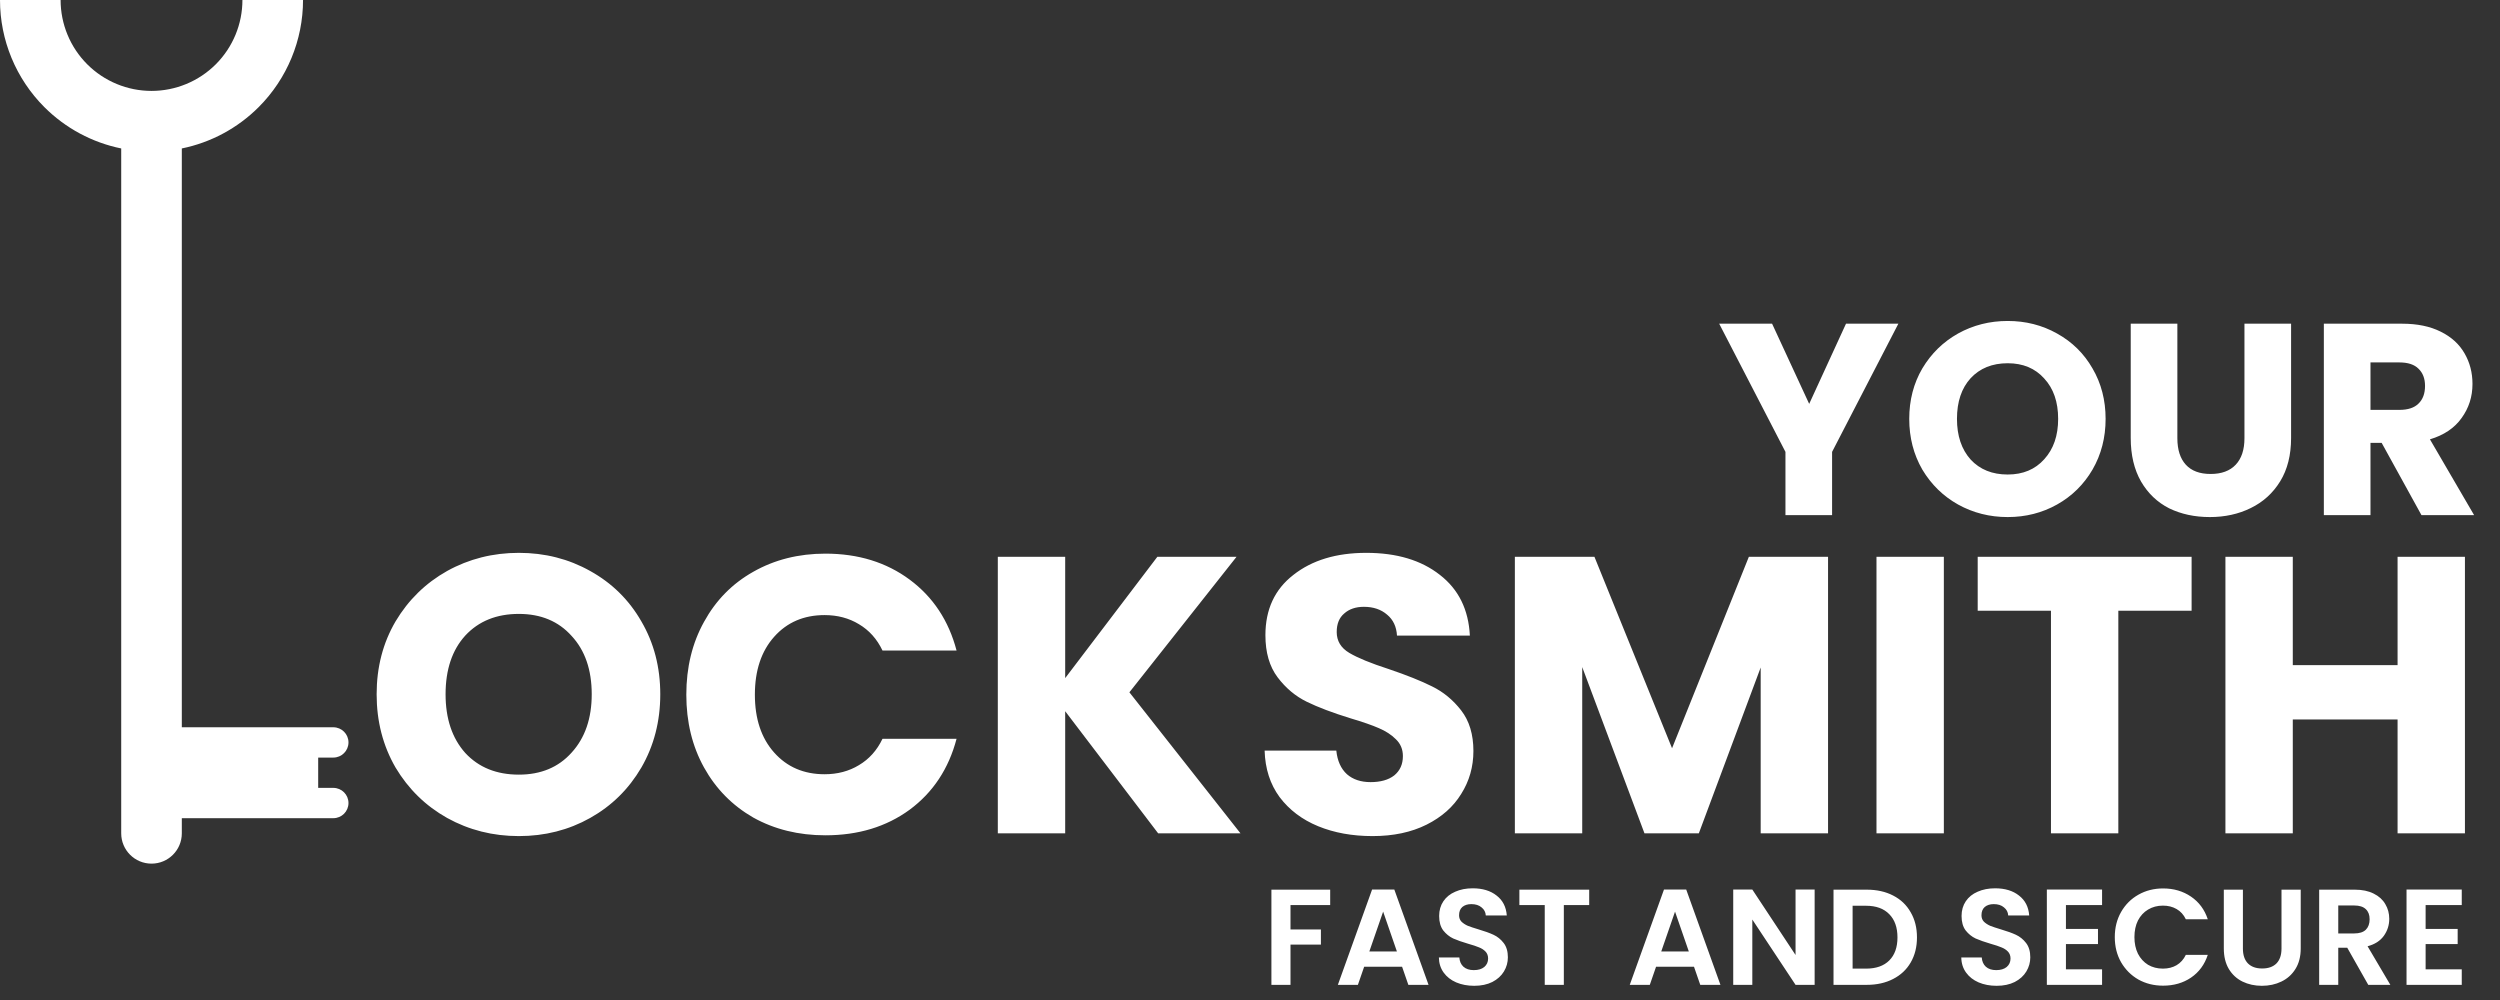 <svg width="165" height="66" viewBox="0 0 165 66" fill="none" xmlns="http://www.w3.org/2000/svg">
<rect x="0" y="0" width="165" height="66" fill="#333333" stroke="none"/>
<path d="M34.244 55.182C32.528 55.182 30.951 54.783 29.512 53.986C28.091 53.189 26.955 52.079 26.106 50.658C25.274 49.219 24.858 47.607 24.858 45.822C24.858 44.037 25.274 42.433 26.106 41.012C26.955 39.591 28.091 38.481 29.512 37.684C30.951 36.887 32.528 36.488 34.244 36.488C35.96 36.488 37.529 36.887 38.95 37.684C40.389 38.481 41.515 39.591 42.33 41.012C43.162 42.433 43.578 44.037 43.578 45.822C43.578 47.607 43.162 49.219 42.33 50.658C41.498 52.079 40.371 53.189 38.95 53.986C37.529 54.783 35.96 55.182 34.244 55.182ZM34.244 51.126C35.7 51.126 36.861 50.641 37.728 49.67C38.612 48.699 39.054 47.417 39.054 45.822C39.054 44.21 38.612 42.927 37.728 41.974C36.861 41.003 35.7 40.518 34.244 40.518C32.771 40.518 31.592 40.995 30.708 41.948C29.841 42.901 29.408 44.193 29.408 45.822C29.408 47.434 29.841 48.725 30.708 49.696C31.592 50.649 32.771 51.126 34.244 51.126ZM45.297 45.848C45.297 44.045 45.688 42.442 46.468 41.038C47.248 39.617 48.331 38.516 49.718 37.736C51.121 36.939 52.708 36.54 54.475 36.54C56.642 36.54 58.497 37.112 60.039 38.256C61.582 39.4 62.614 40.96 63.133 42.936H58.245C57.882 42.173 57.361 41.593 56.685 41.194C56.027 40.795 55.273 40.596 54.423 40.596C53.054 40.596 51.945 41.073 51.096 42.026C50.246 42.979 49.822 44.253 49.822 45.848C49.822 47.443 50.246 48.717 51.096 49.67C51.945 50.623 53.054 51.1 54.423 51.1C55.273 51.1 56.027 50.901 56.685 50.502C57.361 50.103 57.882 49.523 58.245 48.76H63.133C62.614 50.736 61.582 52.296 60.039 53.44C58.497 54.567 56.642 55.13 54.475 55.13C52.708 55.13 51.121 54.74 49.718 53.96C48.331 53.163 47.248 52.062 46.468 50.658C45.688 49.254 45.297 47.651 45.297 45.848ZM76.438 55L70.302 46.94V55H65.856V36.748H70.302V44.756L76.386 36.748H81.612L74.54 45.692L81.872 55H76.438ZM90.589 55.182C89.254 55.182 88.058 54.965 87.001 54.532C85.944 54.099 85.094 53.457 84.453 52.608C83.829 51.759 83.5 50.736 83.465 49.54H88.197C88.266 50.216 88.5 50.736 88.899 51.1C89.298 51.447 89.818 51.62 90.459 51.62C91.118 51.62 91.638 51.473 92.019 51.178C92.4 50.866 92.591 50.441 92.591 49.904C92.591 49.453 92.435 49.081 92.123 48.786C91.828 48.491 91.456 48.249 91.005 48.058C90.572 47.867 89.948 47.651 89.133 47.408C87.954 47.044 86.992 46.68 86.247 46.316C85.502 45.952 84.86 45.415 84.323 44.704C83.786 43.993 83.517 43.066 83.517 41.922C83.517 40.223 84.132 38.897 85.363 37.944C86.594 36.973 88.197 36.488 90.173 36.488C92.184 36.488 93.804 36.973 95.035 37.944C96.266 38.897 96.924 40.232 97.011 41.948H92.201C92.166 41.359 91.95 40.899 91.551 40.57C91.152 40.223 90.641 40.05 90.017 40.05C89.48 40.05 89.046 40.197 88.717 40.492C88.388 40.769 88.223 41.177 88.223 41.714C88.223 42.303 88.5 42.763 89.055 43.092C89.61 43.421 90.476 43.777 91.655 44.158C92.834 44.557 93.787 44.938 94.515 45.302C95.26 45.666 95.902 46.195 96.439 46.888C96.976 47.581 97.245 48.474 97.245 49.566C97.245 50.606 96.976 51.551 96.439 52.4C95.919 53.249 95.156 53.925 94.151 54.428C93.146 54.931 91.958 55.182 90.589 55.182ZM120.651 36.748V55H116.205V44.054L112.123 55H108.535L104.427 44.028V55H99.981V36.748H105.233L110.355 49.384L115.425 36.748H120.651ZM128.294 36.748V55H123.848V36.748H128.294ZM144.646 36.748V40.31H139.81V55H135.364V40.31H130.528V36.748H144.646ZM162.686 36.748V55H158.24V47.486H151.324V55H146.878V36.748H151.324V43.898H158.24V36.748H162.686Z" fill="white"/>
<path d="M125.292 21.364L120.918 29.824V34H117.84V29.824L113.466 21.364H116.958L119.406 26.656L121.836 21.364H125.292ZM132.508 34.126C131.32 34.126 130.228 33.85 129.232 33.298C128.248 32.746 127.462 31.978 126.874 30.994C126.298 29.998 126.01 28.882 126.01 27.646C126.01 26.41 126.298 25.3 126.874 24.316C127.462 23.332 128.248 22.564 129.232 22.012C130.228 21.46 131.32 21.184 132.508 21.184C133.696 21.184 134.782 21.46 135.766 22.012C136.762 22.564 137.542 23.332 138.106 24.316C138.682 25.3 138.97 26.41 138.97 27.646C138.97 28.882 138.682 29.998 138.106 30.994C137.53 31.978 136.75 32.746 135.766 33.298C134.782 33.85 133.696 34.126 132.508 34.126ZM132.508 31.318C133.516 31.318 134.32 30.982 134.92 30.31C135.532 29.638 135.838 28.75 135.838 27.646C135.838 26.53 135.532 25.642 134.92 24.982C134.32 24.31 133.516 23.974 132.508 23.974C131.488 23.974 130.672 24.304 130.06 24.964C129.46 25.624 129.16 26.518 129.16 27.646C129.16 28.762 129.46 29.656 130.06 30.328C130.672 30.988 131.488 31.318 132.508 31.318ZM143.706 21.364V28.924C143.706 29.68 143.892 30.262 144.264 30.67C144.636 31.078 145.182 31.282 145.902 31.282C146.622 31.282 147.174 31.078 147.558 30.67C147.942 30.262 148.134 29.68 148.134 28.924V21.364H151.212V28.906C151.212 30.034 150.972 30.988 150.492 31.768C150.012 32.548 149.364 33.136 148.548 33.532C147.744 33.928 146.844 34.126 145.848 34.126C144.852 34.126 143.958 33.934 143.166 33.55C142.386 33.154 141.768 32.566 141.312 31.786C140.856 30.994 140.628 30.034 140.628 28.906V21.364H143.706ZM159.818 34L157.19 29.23H156.452V34H153.374V21.364H158.54C159.536 21.364 160.382 21.538 161.078 21.886C161.786 22.234 162.314 22.714 162.662 23.326C163.01 23.926 163.184 24.598 163.184 25.342C163.184 26.182 162.944 26.932 162.464 27.592C161.996 28.252 161.3 28.72 160.376 28.996L163.292 34H159.818ZM156.452 27.052H158.36C158.924 27.052 159.344 26.914 159.62 26.638C159.908 26.362 160.052 25.972 160.052 25.468C160.052 24.988 159.908 24.61 159.62 24.334C159.344 24.058 158.924 23.92 158.36 23.92H156.452V27.052Z" fill="white"/>
<path fill-rule="evenodd" clip-rule="evenodd" d="M16 0C16 1.591 15.368 3.117 14.243 4.243C13.117 5.368 11.591 6 10 6C8.409 6 6.883 5.368 5.757 4.243C4.632 3.117 4 1.591 4 0L0 1.90735e-06C0 2.652 1.054 5.196 2.929 7.071C4.326 8.468 6.093 9.409 8 9.798V55C8 56.105 8.895 57 10 57C11.105 57 12 56.105 12 55V54H22C22.552 54 23 53.552 23 53C23 52.448 22.552 52 22 52H21V50H22C22.552 50 23 49.552 23 49C23 48.448 22.552 48 22 48H12V9.798C13.907 9.409 15.674 8.468 17.071 7.071C18.946 5.196 20 2.652 20 0H16Z" fill="white"/>
<path d="M87.792 58.718V59.735H85.173V61.346H87.18V62.345H85.173V65H83.913V58.718H87.792ZM92.537 63.803H90.035L89.621 65H88.299L90.558 58.709H92.025L94.284 65H92.951L92.537 63.803ZM92.195 62.795L91.287 60.167L90.377 62.795H92.195ZM97.297 65.063C96.859 65.063 96.463 64.988 96.109 64.838C95.761 64.688 95.485 64.472 95.281 64.19C95.077 63.908 94.972 63.575 94.966 63.191H96.316C96.334 63.449 96.424 63.653 96.586 63.803C96.754 63.953 96.982 64.028 97.27 64.028C97.564 64.028 97.795 63.959 97.963 63.821C98.131 63.677 98.215 63.491 98.215 63.263C98.215 63.077 98.158 62.924 98.044 62.804C97.93 62.684 97.786 62.591 97.612 62.525C97.444 62.453 97.21 62.375 96.91 62.291C96.502 62.171 96.169 62.054 95.911 61.94C95.659 61.82 95.44 61.643 95.254 61.409C95.074 61.169 94.984 60.851 94.984 60.455C94.984 60.083 95.077 59.759 95.263 59.483C95.449 59.207 95.71 58.997 96.046 58.853C96.382 58.703 96.766 58.628 97.198 58.628C97.846 58.628 98.371 58.787 98.773 59.105C99.181 59.417 99.406 59.855 99.448 60.419H98.062C98.05 60.203 97.957 60.026 97.783 59.888C97.615 59.744 97.39 59.672 97.108 59.672C96.862 59.672 96.664 59.735 96.514 59.861C96.37 59.987 96.298 60.17 96.298 60.41C96.298 60.578 96.352 60.719 96.46 60.833C96.574 60.941 96.712 61.031 96.874 61.103C97.042 61.169 97.276 61.247 97.576 61.337C97.984 61.457 98.317 61.577 98.575 61.697C98.833 61.817 99.055 61.997 99.241 62.237C99.427 62.477 99.52 62.792 99.52 63.182C99.52 63.518 99.433 63.83 99.259 64.118C99.085 64.406 98.83 64.637 98.494 64.811C98.158 64.979 97.759 65.063 97.297 65.063ZM104.887 58.718V59.735H103.213V65H101.953V59.735H100.279V58.718H104.887ZM111.803 63.803H109.301L108.887 65H107.564L109.823 58.709H111.29L113.549 65H112.217L111.803 63.803ZM111.461 62.795L110.552 60.167L109.643 62.795H111.461ZM119.766 65H118.506L115.653 60.689V65H114.393V58.709H115.653L118.506 63.029V58.709H119.766V65ZM123.208 58.718C123.868 58.718 124.447 58.847 124.945 59.105C125.449 59.363 125.836 59.732 126.106 60.212C126.382 60.686 126.52 61.238 126.52 61.868C126.52 62.498 126.382 63.05 126.106 63.524C125.836 63.992 125.449 64.355 124.945 64.613C124.447 64.871 123.868 65 123.208 65H121.012V58.718H123.208ZM123.163 63.929C123.823 63.929 124.333 63.749 124.693 63.389C125.053 63.029 125.233 62.522 125.233 61.868C125.233 61.214 125.053 60.704 124.693 60.338C124.333 59.966 123.823 59.78 123.163 59.78H122.272V63.929H123.163ZM131.776 65.063C131.338 65.063 130.942 64.988 130.588 64.838C130.24 64.688 129.964 64.472 129.76 64.19C129.556 63.908 129.451 63.575 129.445 63.191H130.795C130.813 63.449 130.903 63.653 131.065 63.803C131.233 63.953 131.461 64.028 131.749 64.028C132.043 64.028 132.274 63.959 132.442 63.821C132.61 63.677 132.694 63.491 132.694 63.263C132.694 63.077 132.637 62.924 132.523 62.804C132.409 62.684 132.265 62.591 132.091 62.525C131.923 62.453 131.689 62.375 131.389 62.291C130.981 62.171 130.648 62.054 130.39 61.94C130.138 61.82 129.919 61.643 129.733 61.409C129.553 61.169 129.463 60.851 129.463 60.455C129.463 60.083 129.556 59.759 129.742 59.483C129.928 59.207 130.189 58.997 130.525 58.853C130.861 58.703 131.245 58.628 131.677 58.628C132.325 58.628 132.85 58.787 133.252 59.105C133.66 59.417 133.885 59.855 133.927 60.419H132.541C132.529 60.203 132.436 60.026 132.262 59.888C132.094 59.744 131.869 59.672 131.587 59.672C131.341 59.672 131.143 59.735 130.993 59.861C130.849 59.987 130.777 60.17 130.777 60.41C130.777 60.578 130.831 60.719 130.939 60.833C131.053 60.941 131.191 61.031 131.353 61.103C131.521 61.169 131.755 61.247 132.055 61.337C132.463 61.457 132.796 61.577 133.054 61.697C133.312 61.817 133.534 61.997 133.72 62.237C133.906 62.477 133.999 62.792 133.999 63.182C133.999 63.518 133.912 63.83 133.738 64.118C133.564 64.406 133.309 64.637 132.973 64.811C132.637 64.979 132.238 65.063 131.776 65.063ZM136.352 59.735V61.31H138.467V62.309H136.352V63.974H138.737V65H135.092V58.709H138.737V59.735H136.352ZM139.576 61.85C139.576 61.232 139.714 60.68 139.99 60.194C140.272 59.702 140.653 59.321 141.133 59.051C141.619 58.775 142.162 58.637 142.762 58.637C143.464 58.637 144.079 58.817 144.607 59.177C145.135 59.537 145.504 60.035 145.714 60.671H144.265C144.121 60.371 143.917 60.146 143.653 59.996C143.395 59.846 143.095 59.771 142.753 59.771C142.387 59.771 142.06 59.858 141.772 60.032C141.49 60.2 141.268 60.44 141.106 60.752C140.95 61.064 140.872 61.43 140.872 61.85C140.872 62.264 140.95 62.63 141.106 62.948C141.268 63.26 141.49 63.503 141.772 63.677C142.06 63.845 142.387 63.929 142.753 63.929C143.095 63.929 143.395 63.854 143.653 63.704C143.917 63.548 144.121 63.32 144.265 63.02H145.714C145.504 63.662 145.135 64.163 144.607 64.523C144.085 64.877 143.47 65.054 142.762 65.054C142.162 65.054 141.619 64.919 141.133 64.649C140.653 64.373 140.272 63.992 139.99 63.506C139.714 63.02 139.576 62.468 139.576 61.85ZM148.032 58.718V62.606C148.032 63.032 148.143 63.359 148.365 63.587C148.587 63.809 148.899 63.92 149.301 63.92C149.709 63.92 150.024 63.809 150.246 63.587C150.468 63.359 150.579 63.032 150.579 62.606V58.718H151.848V62.597C151.848 63.131 151.731 63.584 151.497 63.956C151.269 64.322 150.96 64.598 150.57 64.784C150.186 64.97 149.757 65.063 149.283 65.063C148.815 65.063 148.389 64.97 148.005 64.784C147.627 64.598 147.327 64.322 147.105 63.956C146.883 63.584 146.772 63.131 146.772 62.597V58.718H148.032ZM156.305 65L154.919 62.552H154.325V65H153.065V58.718H155.423C155.909 58.718 156.323 58.805 156.665 58.979C157.007 59.147 157.262 59.378 157.43 59.672C157.604 59.96 157.691 60.284 157.691 60.644C157.691 61.058 157.571 61.433 157.331 61.769C157.091 62.099 156.734 62.327 156.26 62.453L157.763 65H156.305ZM154.325 61.607H155.378C155.72 61.607 155.975 61.526 156.143 61.364C156.311 61.196 156.395 60.965 156.395 60.671C156.395 60.383 156.311 60.161 156.143 60.005C155.975 59.843 155.72 59.762 155.378 59.762H154.325V61.607ZM160.091 59.735V61.31H162.206V62.309H160.091V63.974H162.476V65H158.831V58.709H162.476V59.735H160.091Z" fill="white"/>
</svg>
